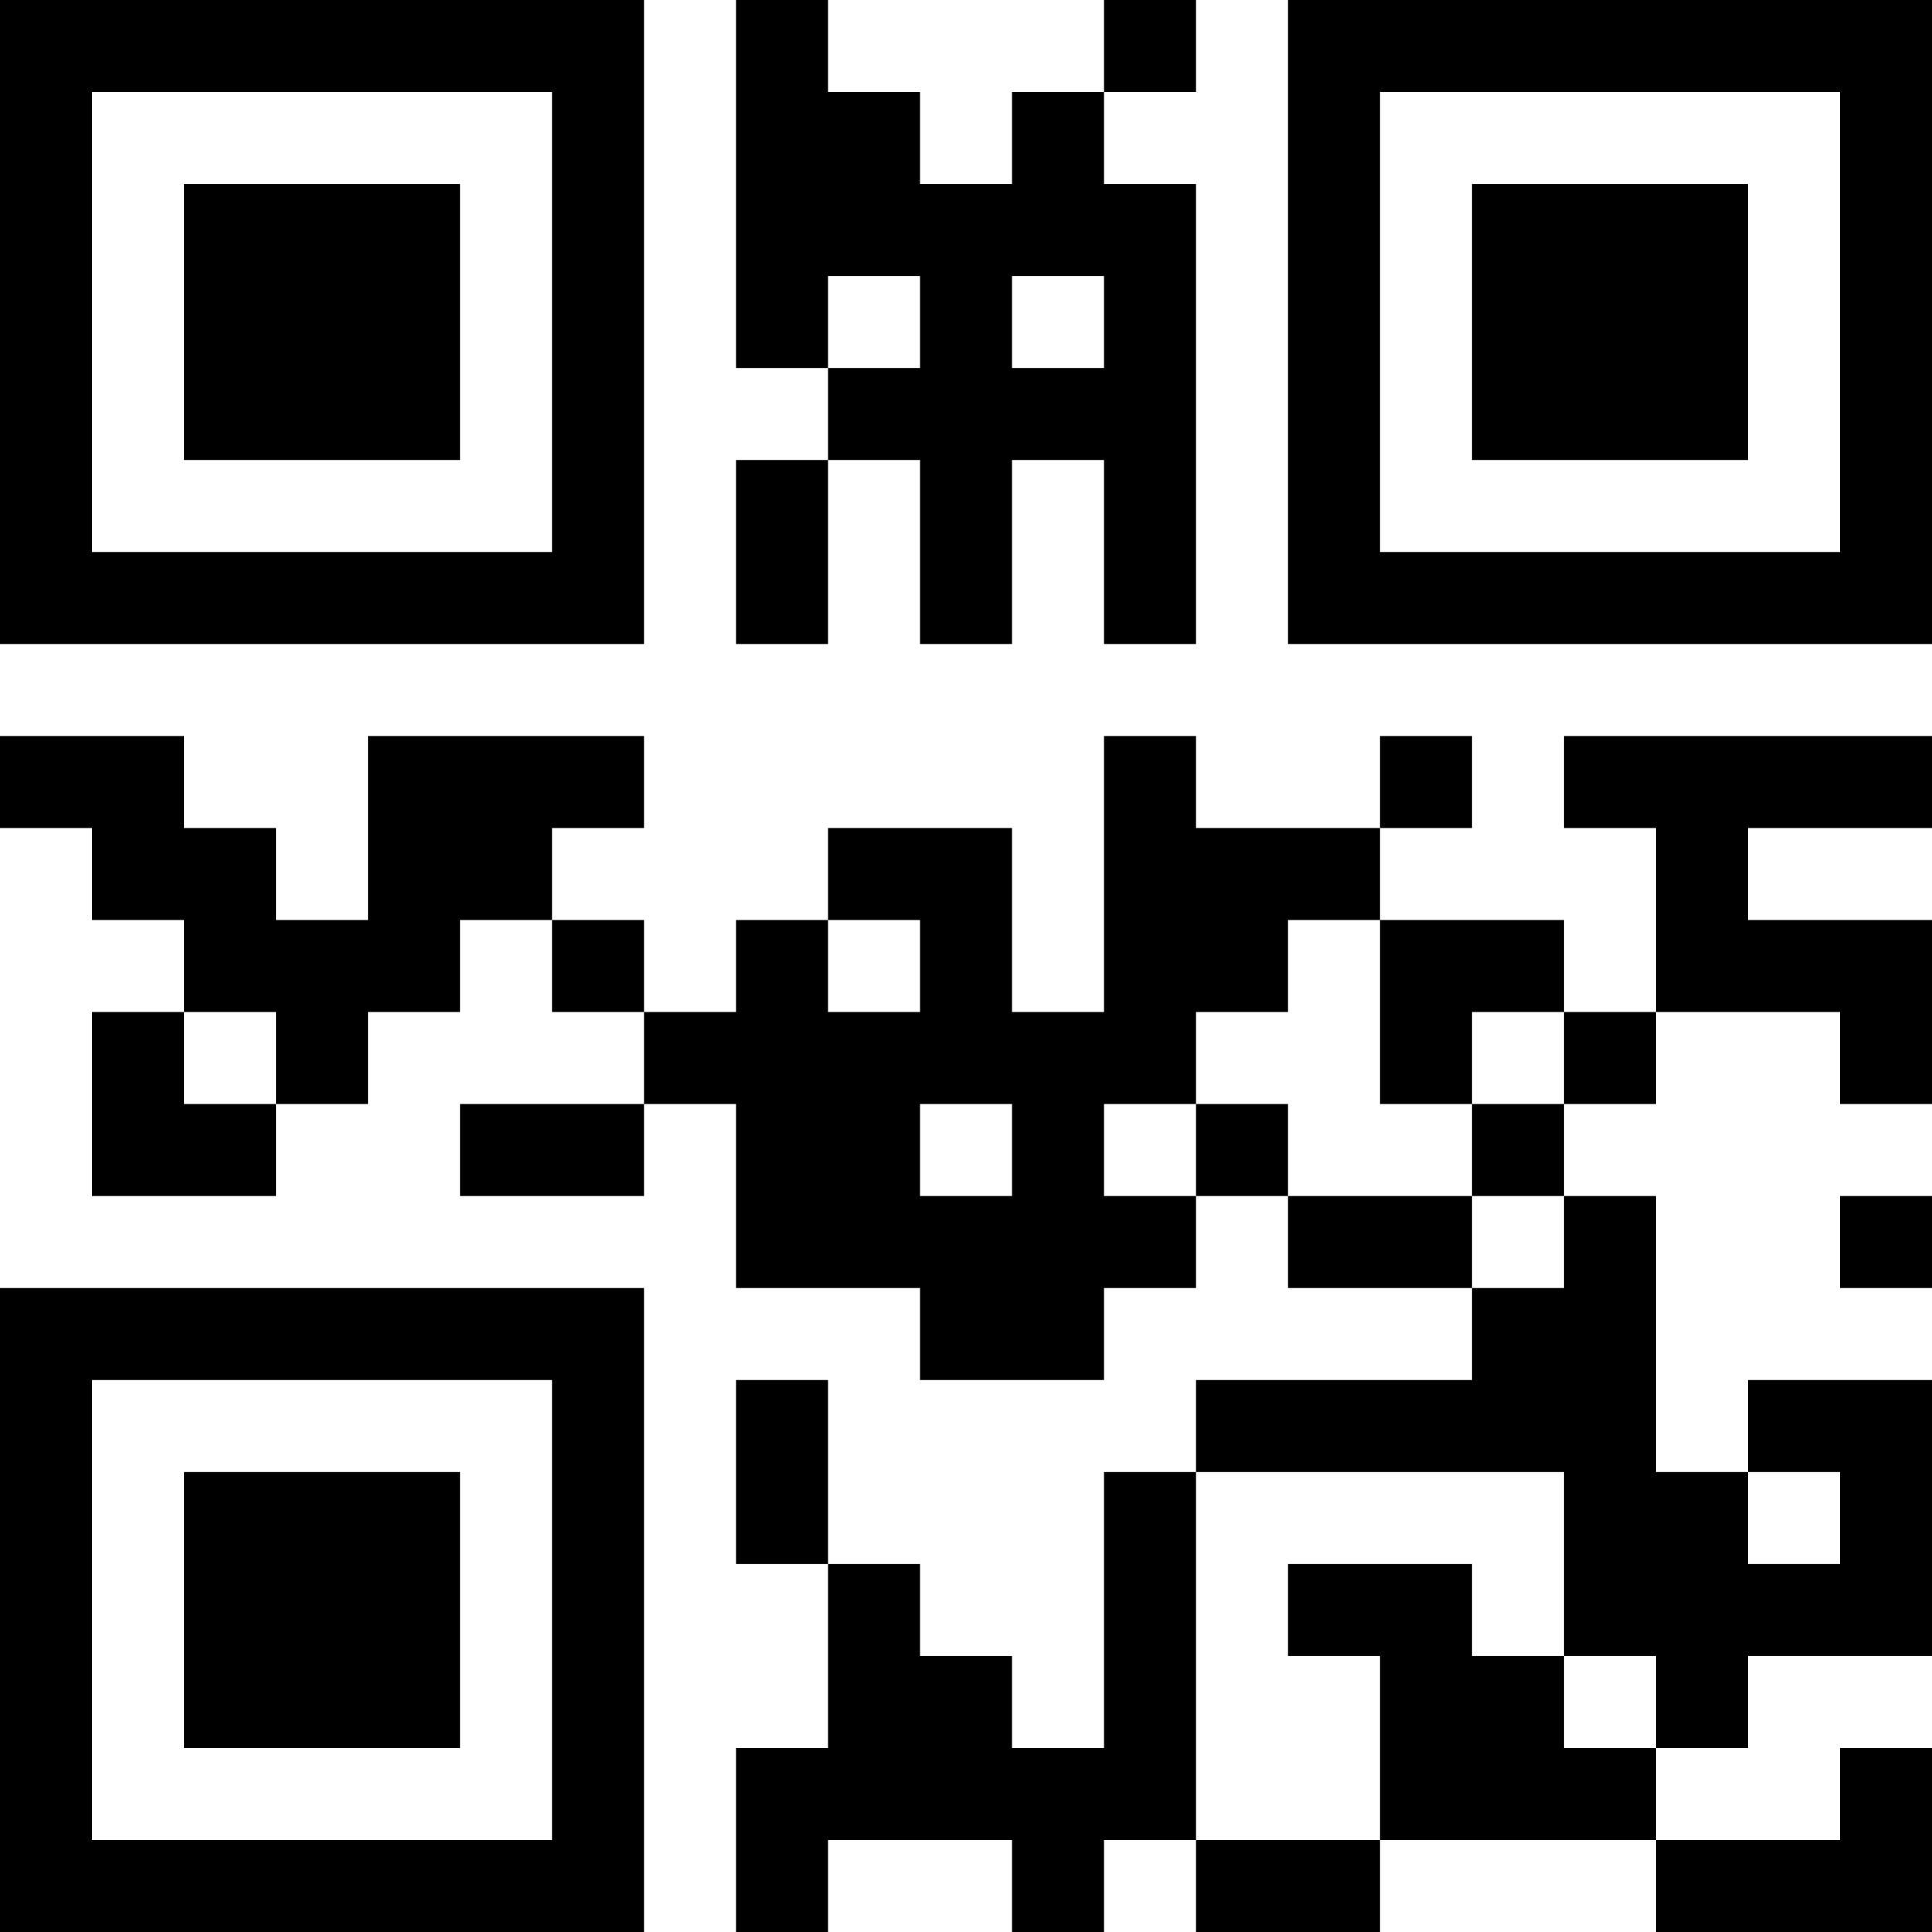 <?xml version="1.0" encoding="UTF-8"?>
<svg xmlns="http://www.w3.org/2000/svg" version="1.1" width="200" height="200" viewBox="0 0 200 200"><rect x="0" y="0" width="200" height="200" fill="#ffffff"/><g transform="scale(9.524)"><g transform="translate(0,0)"><path fill-rule="evenodd" d="M8 0L8 4L9 4L9 5L8 5L8 7L9 7L9 5L10 5L10 7L11 7L11 5L12 5L12 7L13 7L13 2L12 2L12 1L13 1L13 0L12 0L12 1L11 1L11 2L10 2L10 1L9 1L9 0ZM9 3L9 4L10 4L10 3ZM11 3L11 4L12 4L12 3ZM0 8L0 9L1 9L1 10L2 10L2 11L1 11L1 13L3 13L3 12L4 12L4 11L5 11L5 10L6 10L6 11L7 11L7 12L5 12L5 13L7 13L7 12L8 12L8 14L10 14L10 15L12 15L12 14L13 14L13 13L14 13L14 14L16 14L16 15L13 15L13 16L12 16L12 19L11 19L11 18L10 18L10 17L9 17L9 15L8 15L8 17L9 17L9 19L8 19L8 21L9 21L9 20L11 20L11 21L12 21L12 20L13 20L13 21L15 21L15 20L18 20L18 21L21 21L21 19L20 19L20 20L18 20L18 19L19 19L19 18L21 18L21 15L19 15L19 16L18 16L18 13L17 13L17 12L18 12L18 11L20 11L20 12L21 12L21 10L19 10L19 9L21 9L21 8L17 8L17 9L18 9L18 11L17 11L17 10L15 10L15 9L16 9L16 8L15 8L15 9L13 9L13 8L12 8L12 11L11 11L11 9L9 9L9 10L8 10L8 11L7 11L7 10L6 10L6 9L7 9L7 8L4 8L4 10L3 10L3 9L2 9L2 8ZM9 10L9 11L10 11L10 10ZM14 10L14 11L13 11L13 12L12 12L12 13L13 13L13 12L14 12L14 13L16 13L16 14L17 14L17 13L16 13L16 12L17 12L17 11L16 11L16 12L15 12L15 10ZM2 11L2 12L3 12L3 11ZM10 12L10 13L11 13L11 12ZM20 13L20 14L21 14L21 13ZM13 16L13 20L15 20L15 18L14 18L14 17L16 17L16 18L17 18L17 19L18 19L18 18L17 18L17 16ZM19 16L19 17L20 17L20 16ZM0 0L0 7L7 7L7 0ZM1 1L1 6L6 6L6 1ZM2 2L2 5L5 5L5 2ZM14 0L14 7L21 7L21 0ZM15 1L15 6L20 6L20 1ZM16 2L16 5L19 5L19 2ZM0 14L0 21L7 21L7 14ZM1 15L1 20L6 20L6 15ZM2 16L2 19L5 19L5 16Z" fill="#000000"/></g></g></svg>
